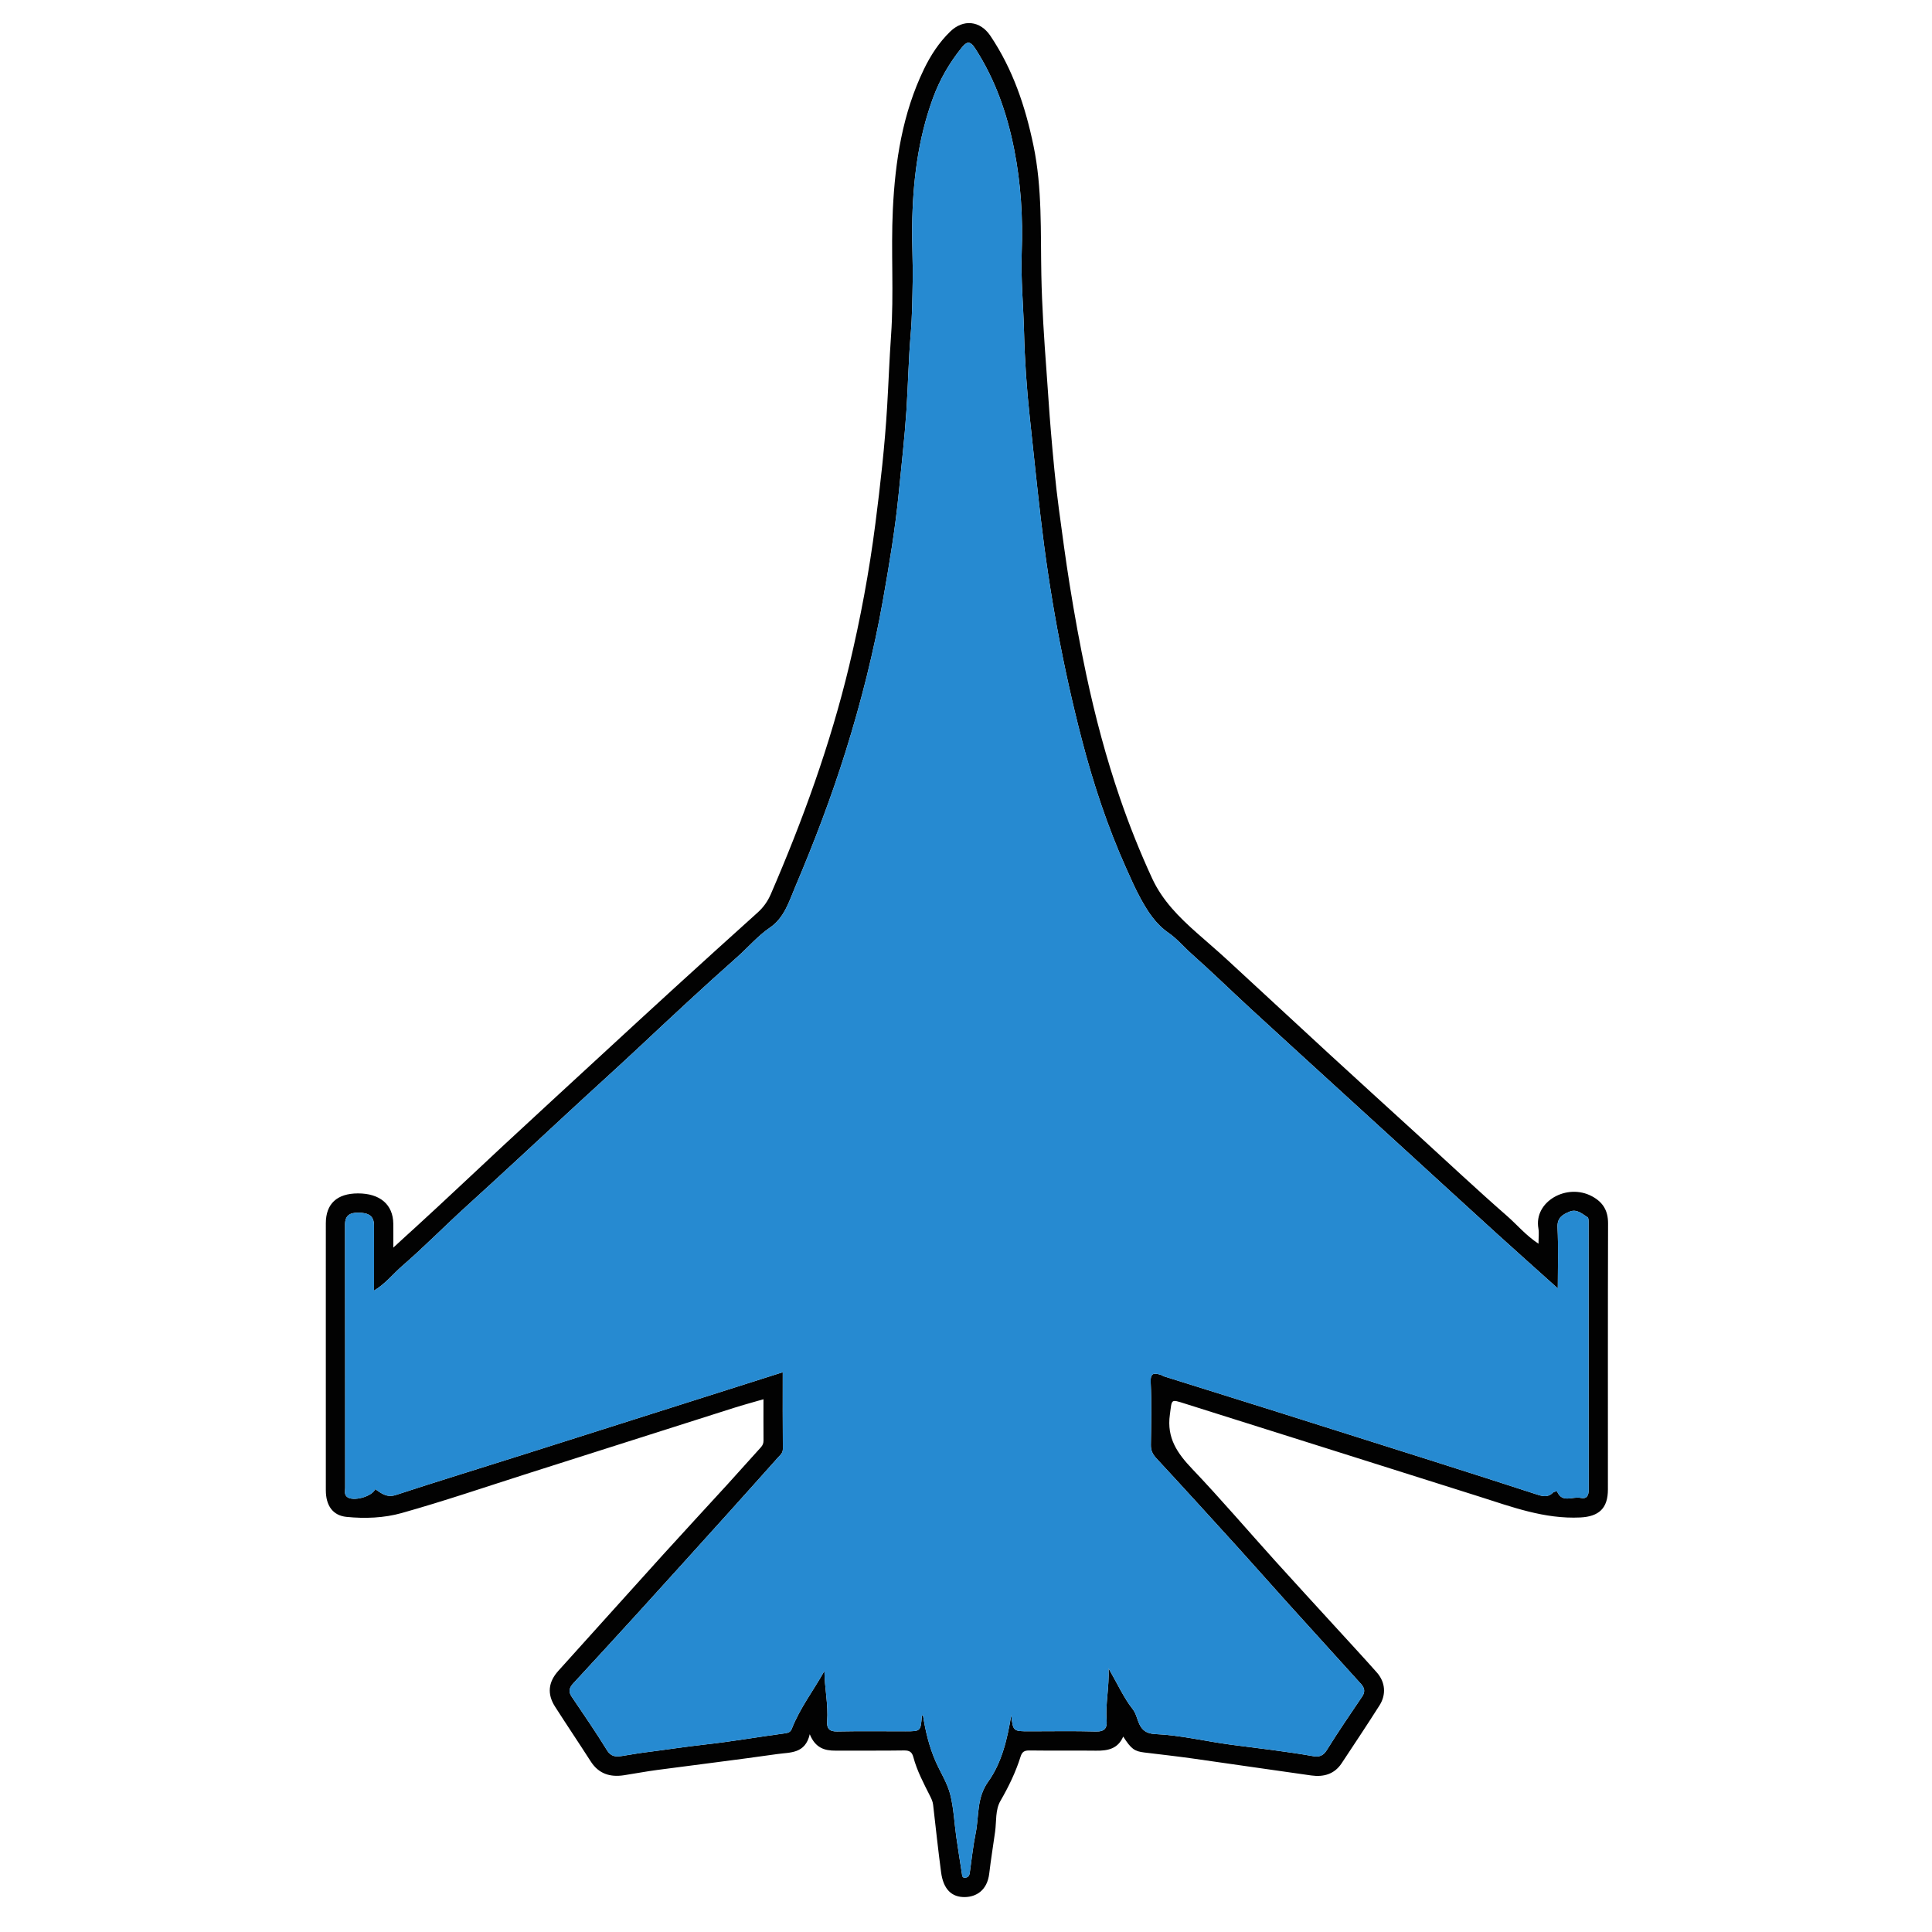<?xml version="1.0" encoding="utf-8"?>
<!-- Generator: Adobe Illustrator 16.0.0, SVG Export Plug-In . SVG Version: 6.00 Build 0)  -->
<!DOCTYPE svg PUBLIC "-//W3C//DTD SVG 1.1//EN" "http://www.w3.org/Graphics/SVG/1.1/DTD/svg11.dtd">
<svg version="1.1" id="Layer_1" xmlns="http://www.w3.org/2000/svg" xmlns:xlink="http://www.w3.org/1999/xlink" x="0px" y="0px"
	 width="1001.968px" height="1001.969px" viewBox="0 0 1001.968 1001.969" enable-background="new 0 0 1001.968 1001.969"
	 xml:space="preserve">
<g>
	<path fill-rule="evenodd" clip-rule="evenodd" fill="#020202" d="M419.955,899.4c-2.346,10.225-10.195,9.338-16.692,10.266
		c-20.803,2.968-41.668,5.496-62.498,8.275c-5.738,0.766-11.433,1.849-17.157,2.73c-7.181,1.106-13.106-0.72-17.239-7.161
		c-6.103-9.511-12.417-18.887-18.507-28.404c-4.25-6.644-3.489-12.838,1.737-18.62c18.142-20.076,36.192-40.236,54.355-60.294
		c11.036-12.188,22.235-24.228,33.32-36.373c5.817-6.373,11.521-12.849,17.337-19.224c0.971-1.064,1.369-2.133,1.358-3.552
		c-0.051-6.989-0.023-13.979-0.023-21.372c-5.382,1.565-10.475,2.933-15.495,4.527c-35.261,11.196-70.505,22.446-105.759,33.667
		c-22.114,7.038-44.09,14.565-66.42,20.833c-9.107,2.557-18.995,2.954-28.592,1.979c-7.055-0.718-10.689-5.802-10.695-13.838
		c-0.024-33.162-0.01-66.322-0.01-99.483c0-12.998-0.02-25.996,0.006-38.993c0.02-10.056,5.804-15.41,16.602-15.444
		c11.455-0.036,18.262,5.758,18.388,15.694c0.048,3.796,0.008,7.594,0.008,12.423c4.216-3.929,7.865-7.207,11.445-10.472
		c15.47-14.108,30.63-28.556,45.979-42.798c17.169-15.931,34.412-31.782,51.637-47.652c12.337-11.366,24.665-22.745,37.059-34.05
		c14.23-12.979,28.501-25.913,42.818-38.795c3.018-2.715,5.25-5.868,6.848-9.566c16.603-38.407,30.858-77.634,40.624-118.372
		c5.836-24.347,10.416-48.943,13.603-73.798c2.59-20.203,4.892-40.411,6.098-60.766c0.726-12.252,1.165-24.526,2.026-36.751
		c1.535-21.801-0.111-43.605,0.929-65.362c1.202-25.126,5.036-49.844,16.143-72.797c3.464-7.16,7.83-13.88,13.635-19.509
		c6.737-6.533,15.478-5.685,20.774,2.177c11.681,17.337,18.17,36.689,22.386,57.003c4.604,22.174,3.626,44.606,4.077,67.014
		c0.333,16.559,1.415,33.112,2.655,49.651c0.78,10.404,1.39,20.837,2.275,31.236c1.151,13.521,2.36,27.054,4.165,40.499
		c1.758,13.113,3.506,26.233,5.595,39.311c2.486,15.558,5.298,31.049,8.566,46.439c4.624,21.773,10.325,43.297,17.569,64.363
		c4.843,14.082,10.36,27.901,16.61,41.448c5.336,11.568,13.995,20.176,23.27,28.39c5.217,4.621,10.533,9.133,15.66,13.85
		c17.727,16.31,35.356,32.725,53.088,49.029c15.28,14.05,30.649,28.004,45.979,42.001c15.33,13.996,30.469,28.21,46.096,41.865
		c5.199,4.544,9.651,10.001,16.309,14.389c0-3.169,0.356-5.635-0.059-7.963c-2.466-13.823,14.72-23.702,27.857-16.611
		c5.691,3.07,8.3,7.458,8.279,14.073c-0.143,45.992-0.066,91.984-0.082,137.977c-0.004,9.739-4.654,14.017-14.324,14.49
		c-18.561,0.907-35.49-5.475-52.689-10.928c-50.746-16.089-101.531-32.052-152.292-48.095c-7.683-2.429-6.738-2.374-7.876,5.744
		c-1.691,12.087,3.895,20.021,11.648,28.159c14.761,15.498,28.673,31.802,43.018,47.698c10.57,11.713,21.271,23.307,31.905,34.96
		c6.94,7.604,13.949,15.149,20.775,22.857c4.386,4.954,4.976,11.396,1.394,17.046c-6.405,10.105-13.056,20.058-19.654,30.041
		c-3.764,5.692-9.387,7.208-15.726,6.325c-20.483-2.855-40.938-5.904-61.418-8.782c-8.356-1.174-16.746-2.118-25.125-3.129
		c-5.194-0.627-6.826-1.777-11.013-8.259c-2.776,6.455-8.131,7.392-14.168,7.315c-11.496-0.145-22.997,0.05-34.492-0.112
		c-2.586-0.036-3.779,0.701-4.557,3.177c-2.534,8.073-6.191,15.613-10.448,22.97c-2.724,4.706-2.029,10.606-2.761,15.957
		c-0.986,7.213-2.201,14.4-3.034,21.625c-1.051,9.111-7.058,12.176-12.524,12.305c-7.023,0.166-11.305-4.125-12.464-12.878
		c-1.541-11.646-2.794-23.331-4.133-35.004c-0.195-1.699-0.89-3.131-1.646-4.639c-3.267-6.504-6.716-12.955-8.598-20.041
		c-0.713-2.681-2.019-3.527-4.854-3.481c-11.829,0.19-23.662,0.032-35.493,0.101C427.676,907.944,422.877,906.578,419.955,899.4z
		 M405.952,711.672c0,13.772-0.058,26.758,0.057,39.742c0.019,2.217-1.399,3.214-2.584,4.538
		c-8.476,9.462-16.918,18.952-25.427,28.384c-15.816,17.531-31.638,35.059-47.519,52.533c-11.006,12.109-22.1,24.14-33.19,36.172
		c-1.993,2.162-2.642,4.188-0.811,6.891c6.226,9.19,12.511,18.353,18.334,27.797c2.042,3.312,4.506,3.419,7.535,2.992
		c3.874-0.546,7.716-1.33,11.597-1.819c10.725-1.353,21.402-3.025,32.156-4.216c13.639-1.51,27.177-3.904,40.785-5.718
		c1.854-0.248,3.064-0.615,3.743-2.357c4.208-10.799,11.318-19.955,16.937-30.058c0.036,8.824,2.079,17.421,1.41,26.173
		c-0.273,3.576,1.065,5.324,5.132,5.242c11.827-0.239,23.662-0.085,35.494-0.085c7.887,0,7.885-0.001,8.481-7.948
		c0.01-0.131,0.292-0.241,0.573-0.46c1.303,8.39,3.253,16.443,6.604,24.086c2.475,5.643,5.961,10.992,7.492,16.863
		c1.882,7.22,2.151,14.854,3.209,22.296c0.895,6.295,1.928,12.569,2.88,18.857c0.176,1.155,0.108,2.469,1.879,2.226
		c1.327-0.183,1.996-1.008,2.185-2.314c0.999-6.957,1.709-13.976,3.104-20.853c1.81-8.916,0.37-18.109,6.506-26.676
		c7.093-9.903,9.951-22.251,11.922-34.461c0.969,8.384,0.969,8.384,9.425,8.384c11.498,0,23.003-0.215,34.492,0.104
		c4.636,0.129,5.88-1.873,5.563-5.846c-0.681-8.563,1.405-16.963,0.998-26.922c4.614,8,7.838,15.24,12.591,21.277
		c3.443,4.375,2.019,12.397,11.563,12.818c13.149,0.581,26.166,3.772,39.283,5.513c14.266,1.892,28.572,3.462,42.753,5.965
		c2.899,0.512,5.109-0.1,6.991-3.14c5.838-9.436,12.151-18.579,18.348-27.791c1.628-2.421,1.308-4.438-0.574-6.511
		c-12.878-14.182-25.748-28.37-38.579-42.593c-8.509-9.433-16.896-18.974-25.433-28.381c-13.991-15.418-28.004-30.819-42.158-46.087
		c-1.965-2.12-2.883-4.072-2.841-6.959c0.159-10.83,0.405-21.679-0.089-32.488c-0.225-4.909,1.714-4.864,5.123-3.866
		c0.622,0.182,1.162,0.636,1.782,0.831c19.72,6.188,39.454,12.331,59.167,18.542c26.99,8.504,53.972,17.032,80.941,25.6
		c17.684,5.617,35.352,11.284,52.995,17.025c3.122,1.017,5.98,1.843,8.662-0.915c0.454-0.467,2.048-0.675,2.094-0.568
		c2.642,6.228,8.066,2.45,12.131,3.338c3.247,0.711,4.28-1.131,4.274-4.313c-0.068-45.993-0.043-91.987-0.066-137.98
		c0-1.113,0.086-2.847-0.529-3.233c-2.826-1.771-5.553-4.493-9.382-2.898c-3.586,1.492-6.453,3.103-6.204,8.178
		c0.5,10.219,0.148,20.48,0.148,31.59c-11.108-9.972-21.55-19.254-31.889-28.649c-15.531-14.114-30.987-28.312-46.481-42.467
		c-11.468-10.478-22.948-20.939-34.415-31.415c-15.495-14.155-31.021-28.276-46.462-42.49c-10.231-9.418-20.179-19.152-30.577-28.38
		c-4.089-3.628-7.658-7.939-12.088-11c-6.662-4.605-10.733-11.019-14.449-17.771c-2.828-5.142-5.176-10.559-7.58-15.924
		c-9.61-21.449-16.98-43.722-22.884-66.404c-9.832-37.78-16.821-76.11-21.343-114.931c-2.029-17.426-3.801-34.881-5.683-52.32
		c-1.591-14.736-2.614-29.575-2.98-44.391c-0.341-13.766-1.708-27.495-1.195-41.297c0.664-17.849-0.431-35.585-3.898-53.176
		c-3.691-18.722-9.837-36.369-20.28-52.508c-2.791-4.313-4.571-3.271-6.95-0.333c-6.411,7.918-11.405,16.58-14.932,26.227
		c-7.816,21.382-10.439,43.578-10.76,66.099c-0.136,9.578,0.454,19.267,0.276,28.772c-0.17,9.118-0.256,18.407-1.046,27.622
		c-1.126,13.131-1.334,26.381-2.208,39.58c-0.945,14.282-2.594,28.469-3.98,42.696c-1.813,18.594-4.911,36.955-8.151,55.313
		c-4.706,26.649-11.313,52.843-19.384,78.655c-7.438,23.787-16.308,47.07-26.042,70.005c-3.292,7.754-5.715,16.265-13.26,21.405
		c-6.33,4.312-11.232,10.194-16.913,15.214c-17.468,15.438-34.494,31.382-51.515,47.32c-12.069,11.301-24.372,22.345-36.487,33.587
		c-17.46,16.201-34.904,32.416-52.532,48.436c-11.153,10.136-21.734,20.915-33.113,30.781c-4.85,4.204-8.872,9.44-14.733,12.893
		c0-11.477,0.031-22.641-0.015-33.804c-0.019-4.739-2.513-6.624-8.283-6.604c-4.195,0.015-6.745,1.364-6.736,6.219
		c0.078,45.493,0.041,90.987,0.068,136.48c0.001,1.599-0.57,3.409,0.961,4.692c3.077,2.579,12.982-0.115,14.632-4.004
		c3.22,2.175,6.021,4.559,10.682,3.032c21.483-7.033,43.096-13.669,64.649-20.488c26.217-8.296,52.42-16.634,78.629-24.952
		C367.459,723.892,386.359,717.892,405.952,711.672z"/>
	<path fill-rule="evenodd" clip-rule="evenodd" fill="#268AD1" d="M405.952,711.672c-19.593,6.22-38.493,12.22-57.394,18.221
		c-26.209,8.318-52.413,16.656-78.629,24.952c-21.553,6.819-43.166,13.455-64.649,20.488c-4.66,1.526-7.461-0.857-10.682-3.032
		c-1.65,3.889-11.556,6.583-14.632,4.004c-1.531-1.283-0.96-3.094-0.961-4.692c-0.027-45.493,0.01-90.987-0.068-136.48
		c-0.008-4.854,2.541-6.204,6.736-6.219c5.77-0.021,8.264,1.864,8.283,6.604c0.045,11.163,0.015,22.327,0.015,33.804
		c5.861-3.452,9.883-8.688,14.733-12.893c11.379-9.866,21.96-20.646,33.113-30.781c17.628-16.02,35.071-32.234,52.532-48.436
		c12.116-11.242,24.418-22.286,36.487-33.587c17.021-15.938,34.046-31.882,51.515-47.32c5.681-5.02,10.583-10.902,16.913-15.214
		c7.545-5.14,9.968-13.651,13.26-21.405c9.734-22.935,18.604-46.218,26.042-70.005c8.071-25.812,14.679-52.006,19.384-78.655
		c3.241-18.359,6.339-36.72,8.151-55.313c1.386-14.228,3.035-28.414,3.98-42.696c0.874-13.199,1.082-26.449,2.208-39.58
		c0.79-9.215,0.876-18.504,1.046-27.622c0.178-9.505-0.412-19.194-0.276-28.772c0.321-22.521,2.944-44.717,10.76-66.099
		c3.527-9.647,8.521-18.309,14.932-26.227c2.379-2.938,4.159-3.98,6.95,0.333c10.443,16.139,16.589,33.786,20.28,52.508
		c3.468,17.591,4.563,35.327,3.898,53.176c-0.513,13.802,0.854,27.531,1.195,41.297c0.366,14.815,1.39,29.654,2.98,44.391
		c1.882,17.438,3.653,34.894,5.683,52.32c4.521,38.821,11.511,77.151,21.343,114.931c5.903,22.682,13.273,44.955,22.884,66.404
		c2.404,5.365,4.752,10.782,7.58,15.924c3.716,6.752,7.787,13.166,14.449,17.771c4.43,3.061,7.999,7.372,12.088,11
		c10.398,9.228,20.346,18.962,30.577,28.38c15.44,14.214,30.967,28.335,46.462,42.49c11.467,10.476,22.947,20.938,34.415,31.415
		c15.494,14.155,30.95,28.353,46.481,42.467c10.339,9.396,20.78,18.678,31.889,28.649c0-11.109,0.352-21.371-0.148-31.59
		c-0.249-5.075,2.618-6.686,6.204-8.178c3.829-1.595,6.556,1.128,9.382,2.898c0.615,0.387,0.529,2.12,0.529,3.233
		c0.023,45.993-0.002,91.987,0.066,137.98c0.006,3.183-1.027,5.024-4.274,4.313c-4.064-0.888-9.489,2.89-12.131-3.338
		c-0.046-0.106-1.64,0.102-2.094,0.568c-2.682,2.758-5.54,1.932-8.662,0.915c-17.644-5.741-35.312-11.408-52.995-17.025
		c-26.97-8.567-53.951-17.096-80.941-25.6c-19.713-6.211-39.447-12.354-59.167-18.542c-0.62-0.195-1.16-0.649-1.782-0.831
		c-3.409-0.998-5.348-1.043-5.123,3.866c0.494,10.81,0.248,21.658,0.089,32.488c-0.042,2.887,0.876,4.839,2.841,6.959
		c14.154,15.268,28.167,30.669,42.158,46.087c8.536,9.407,16.924,18.948,25.433,28.381c12.831,14.223,25.701,28.411,38.579,42.593
		c1.882,2.073,2.202,4.09,0.574,6.511c-6.196,9.212-12.51,18.355-18.348,27.791c-1.882,3.04-4.092,3.651-6.991,3.14
		c-14.181-2.503-28.487-4.073-42.753-5.965c-13.117-1.74-26.134-4.932-39.283-5.513c-9.545-0.421-8.12-8.443-11.563-12.818
		c-4.753-6.037-7.977-13.277-12.591-21.277c0.407,9.959-1.679,18.359-0.998,26.922c0.317,3.973-0.927,5.975-5.563,5.846
		c-11.489-0.319-22.994-0.104-34.492-0.104c-8.456,0-8.456,0-9.425-8.384c-1.971,12.21-4.829,24.558-11.922,34.461
		c-6.136,8.566-4.696,17.76-6.506,26.676c-1.396,6.877-2.105,13.896-3.104,20.853c-0.188,1.307-0.857,2.132-2.185,2.314
		c-1.771,0.243-1.703-1.07-1.879-2.226c-0.952-6.288-1.986-12.563-2.88-18.857c-1.059-7.441-1.327-15.076-3.209-22.296
		c-1.531-5.871-5.017-11.221-7.492-16.863c-3.351-7.643-5.301-15.696-6.604-24.086c-0.281,0.219-0.563,0.329-0.573,0.46
		c-0.597,7.947-0.595,7.948-8.481,7.948c-11.832,0-23.667-0.154-35.494,0.085c-4.067,0.082-5.406-1.666-5.132-5.242
		c0.669-8.752-1.374-17.349-1.41-26.173c-5.619,10.103-12.729,19.259-16.937,30.058c-0.679,1.742-1.889,2.109-3.743,2.357
		c-13.608,1.813-27.146,4.208-40.785,5.718c-10.754,1.19-21.431,2.863-32.156,4.216c-3.88,0.489-7.723,1.273-11.597,1.819
		c-3.028,0.427-5.492,0.319-7.535-2.992c-5.823-9.444-12.109-18.606-18.334-27.797c-1.831-2.702-1.182-4.729,0.811-6.891
		c11.09-12.032,22.185-24.063,33.19-36.172c15.881-17.475,31.703-35.002,47.519-52.533c8.509-9.432,16.952-18.922,25.427-28.384
		c1.185-1.324,2.603-2.321,2.584-4.538C405.895,738.43,405.952,725.444,405.952,711.672z"/>
</g>
</svg>
